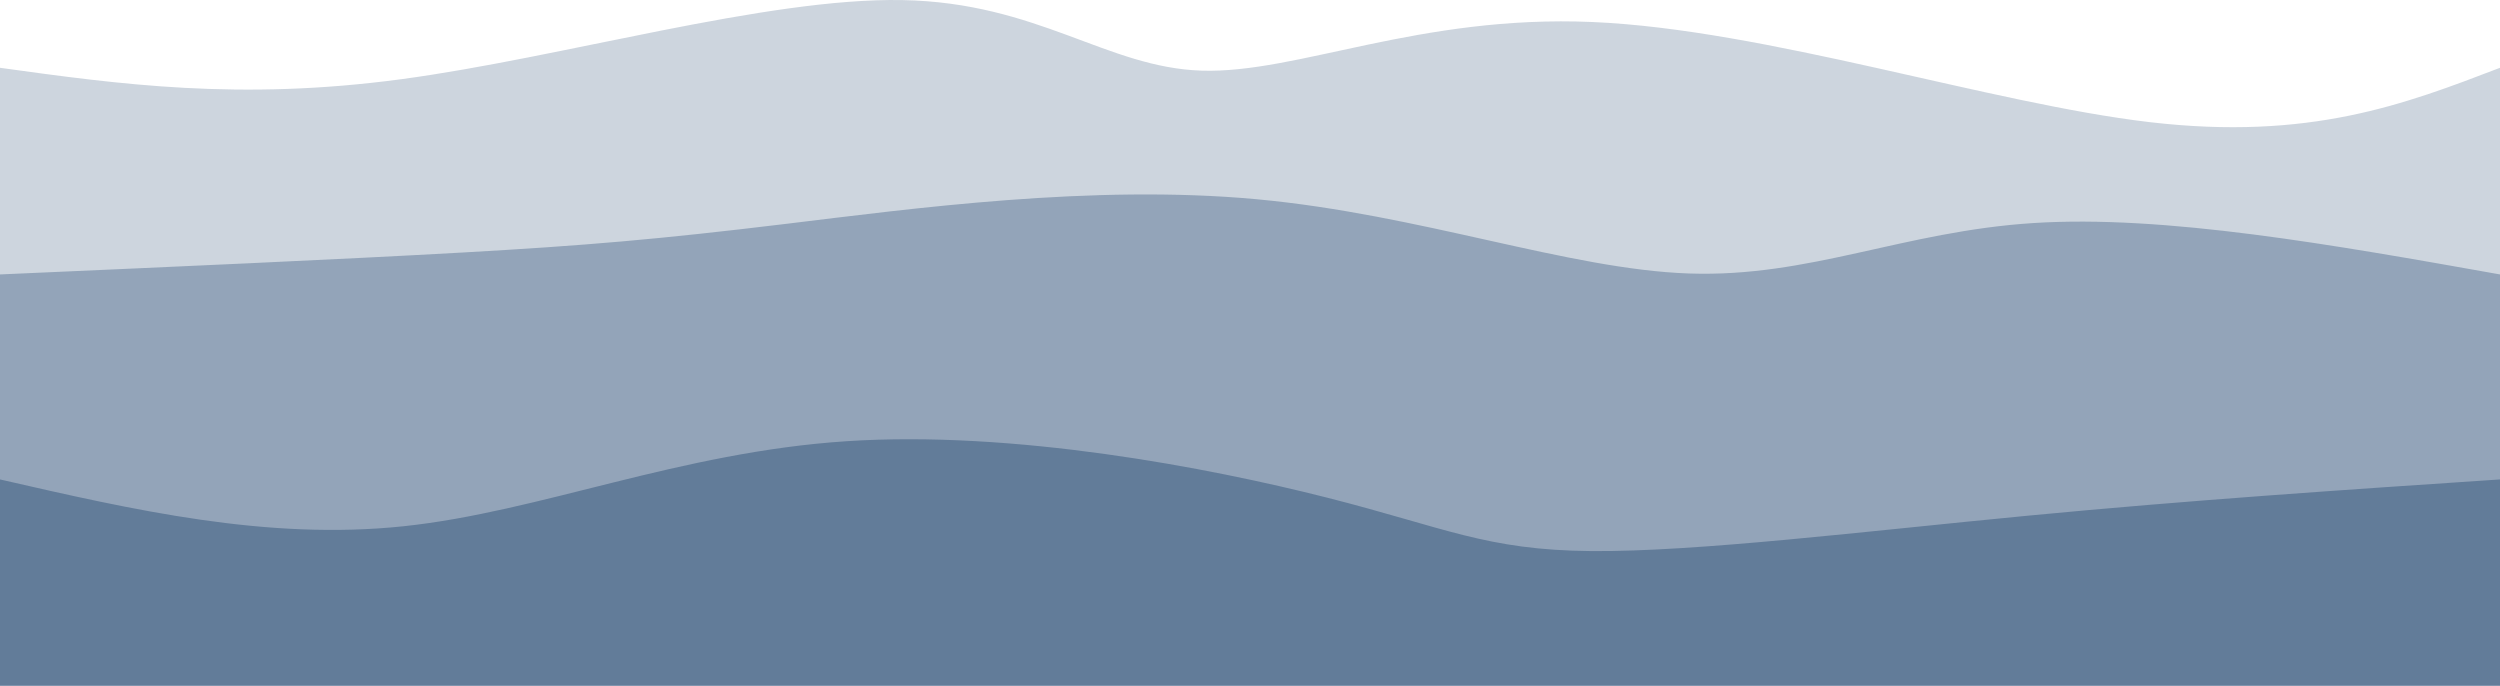 <svg width="1440" height="395" viewBox="0 0 1440 395" fill="none" xmlns="http://www.w3.org/2000/svg">
<path opacity="0.36" d="M0 395V158.074C97.992 153.751 195.985 149.428 266.25 145.459C336.515 141.491 379.054 137.877 452.25 129.006C525.446 120.136 629.3 106.008 723.75 114.747C818.2 123.485 903.246 155.09 972.75 157.525C1042.25 159.961 1096.22 133.228 1171.5 128.458C1246.78 123.688 1343.39 140.881 1440 158.074V395H0Z" fill="#2E5077"/>
<path opacity="0.48" d="M0 395V276.151C76.969 293.792 153.938 311.433 232.5 303.112C311.062 294.791 391.215 260.507 487.5 254.142C583.785 247.776 696.2 269.328 764.25 286.605C832.3 303.882 855.985 316.885 916.5 317.418C977.015 317.951 1074.36 306.016 1167.75 297.06C1261.14 288.103 1350.57 282.127 1440 276.151V395H0Z" fill="#2E5077"/>
<path opacity="0.24" d="M0 395V39.046C68.939 48.593 137.877 58.139 231 45.638C324.123 33.136 441.431 -1.414 519.75 0.045C598.069 1.504 637.4 38.973 692.25 40.694C747.1 42.415 817.469 8.389 917.25 12.679C1017.03 16.969 1146.22 59.576 1238.25 70.357C1330.28 81.137 1385.14 60.092 1440 39.046V395H0Z" fill="#2E5077"/>
</svg>
